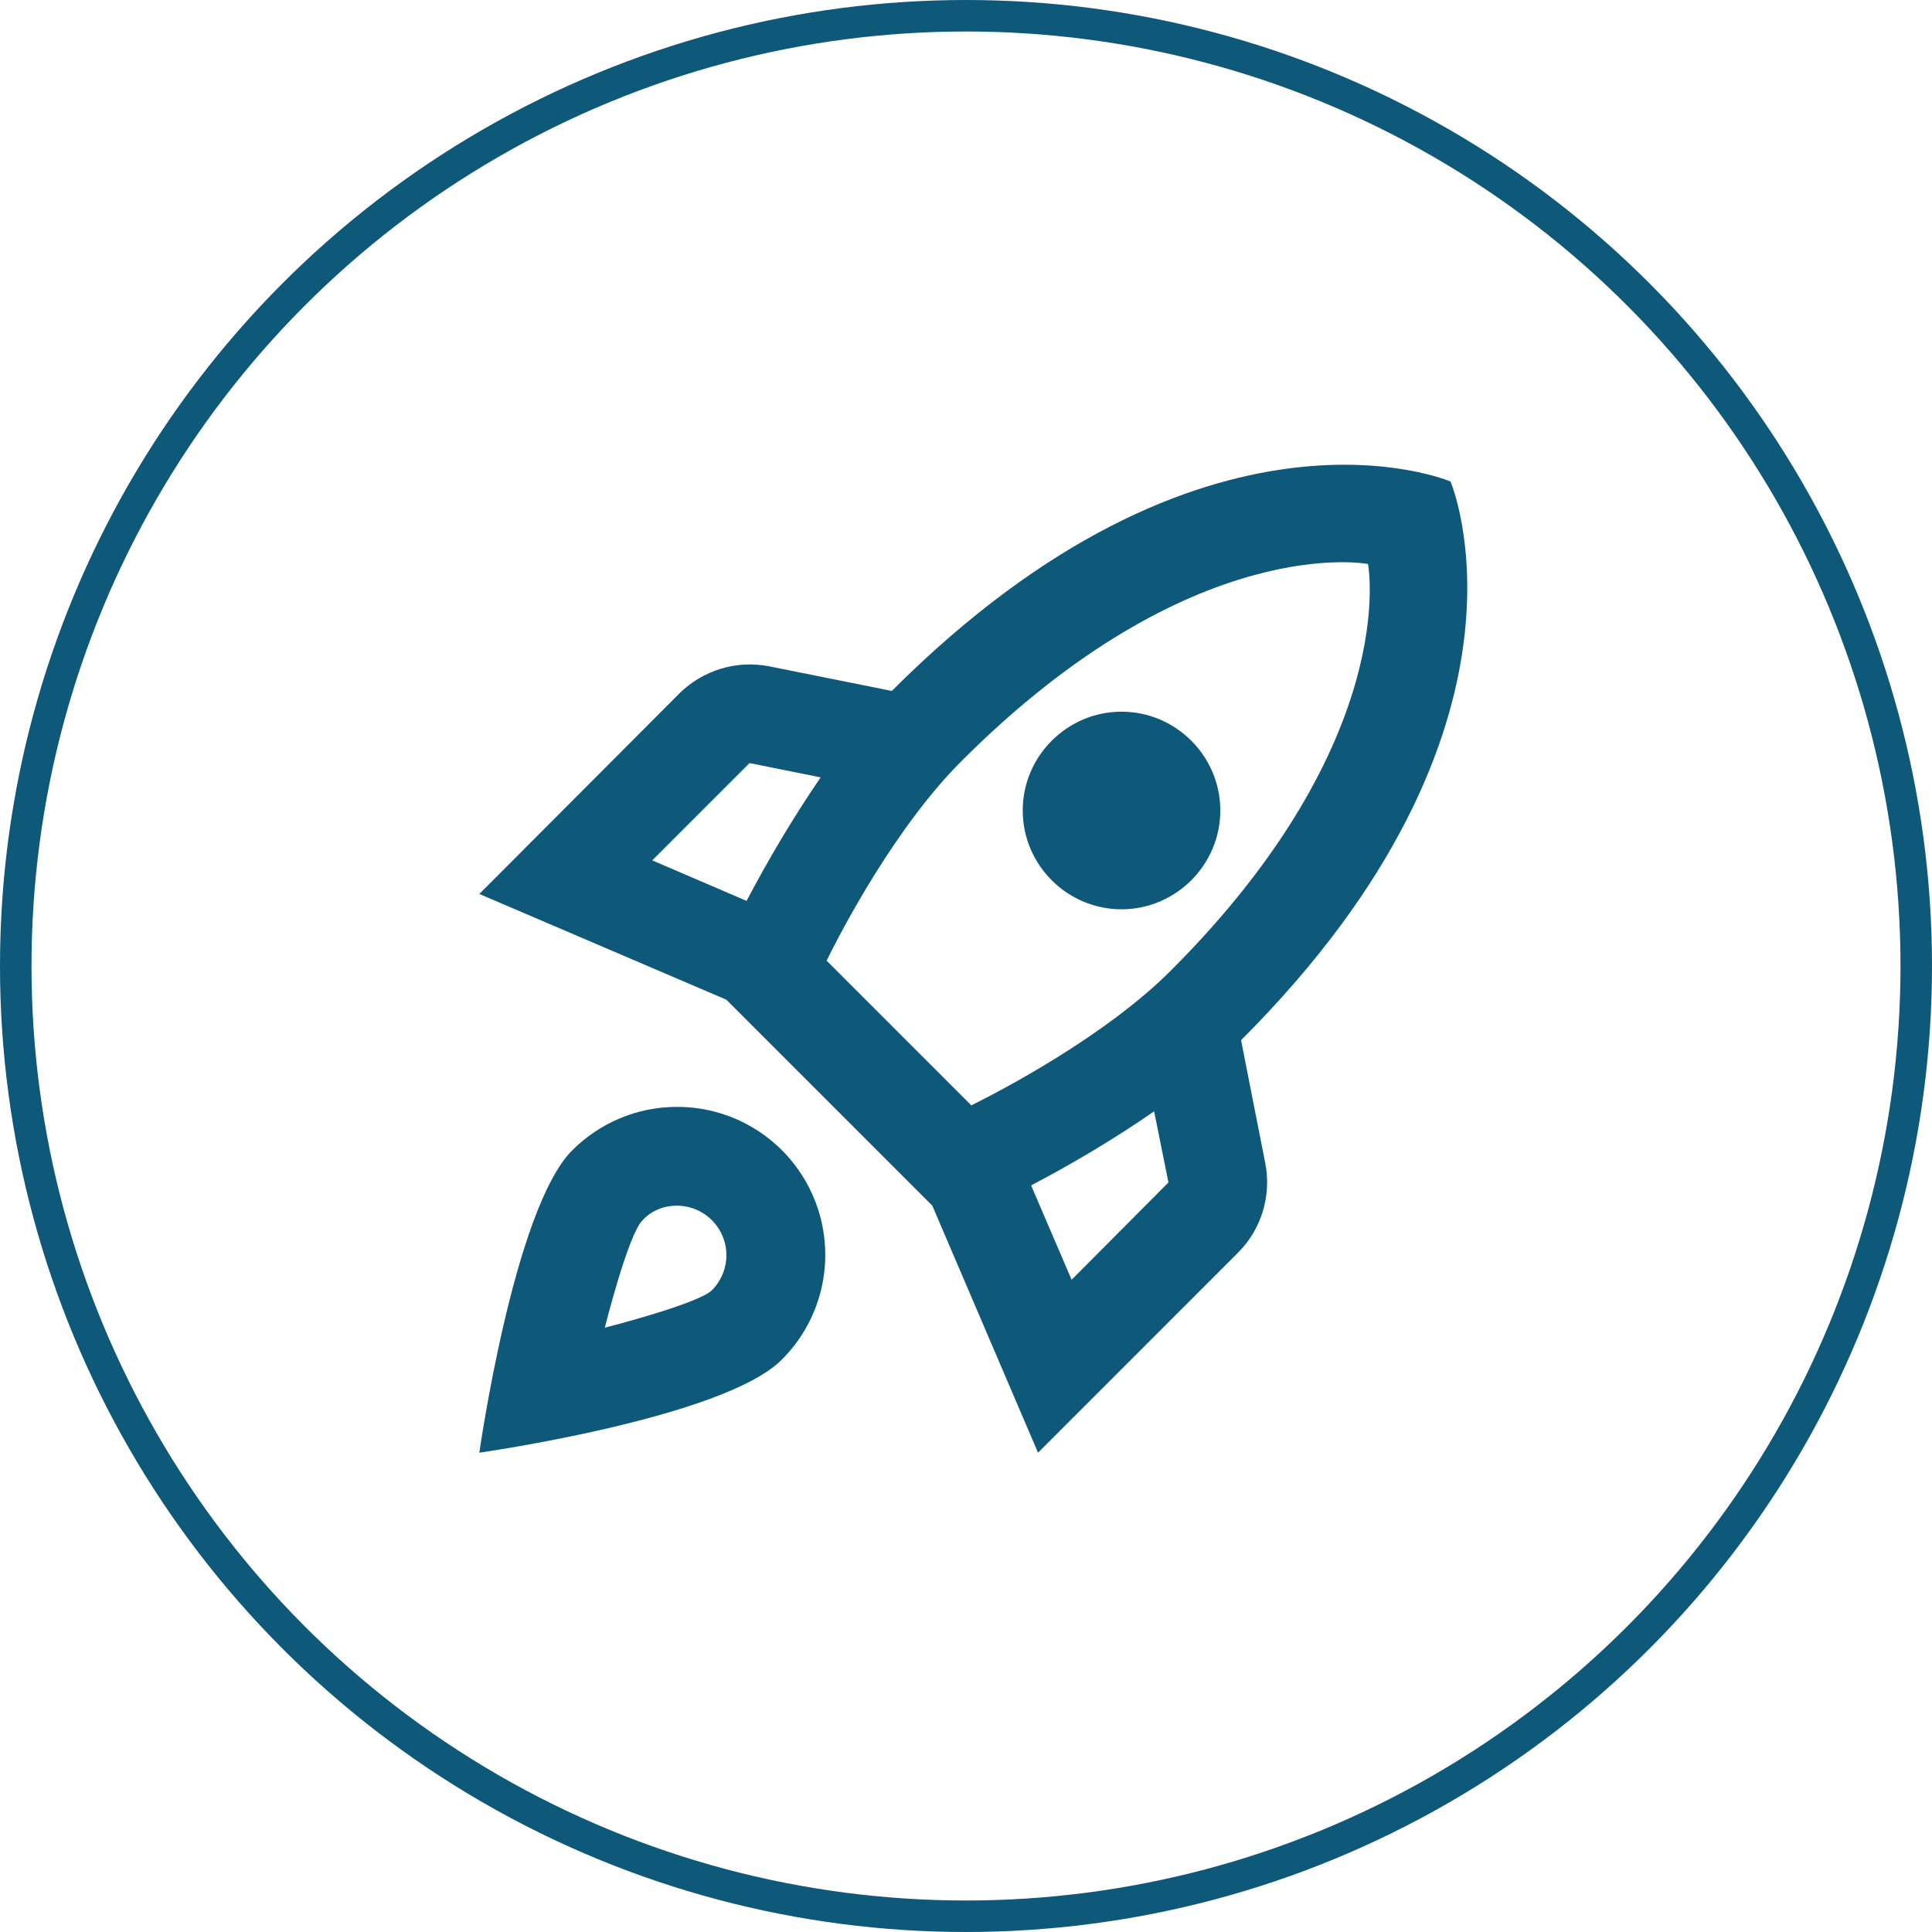 <svg width="184" height="184" viewBox="0 0 184 184" fill="none" xmlns="http://www.w3.org/2000/svg">
<circle cx="92" cy="92" r="90.5" stroke="#0E5879" stroke-width="3"/>
<path d="M64.47 105.417C60.565 105.417 57.037 107.016 54.496 109.557C48.945 115.108 45.652 138.349 45.652 138.349C45.652 138.349 68.892 135.055 74.443 129.504C76.424 127.534 77.774 125.019 78.323 122.28C78.872 119.541 78.594 116.7 77.525 114.119C76.457 111.538 74.645 109.333 72.32 107.783C69.996 106.234 67.263 105.41 64.47 105.417ZM67.81 122.871C66.493 124.188 57.601 126.446 57.601 126.446C57.601 126.446 59.812 117.601 61.177 116.237C61.976 115.343 63.153 114.826 64.47 114.826C65.401 114.827 66.311 115.104 67.086 115.622C67.86 116.139 68.464 116.875 68.821 117.735C69.178 118.595 69.273 119.542 69.093 120.456C68.913 121.37 68.466 122.21 67.81 122.871ZM118.196 99.066C148.117 69.145 138.143 45.857 138.143 45.857C138.143 45.857 114.855 35.883 84.934 65.804L73.22 63.452C71.697 63.16 70.126 63.243 68.643 63.693C67.159 64.144 65.808 64.95 64.705 66.04L45.652 85.14L69.174 95.208L88.792 114.826L98.86 138.349L117.913 119.295C120.125 117.084 121.112 113.885 120.501 110.78L118.196 99.066ZM71.103 85.799L62.117 81.941L71.385 72.673L78.16 74.037C75.478 77.942 73.079 82.035 71.103 85.799ZM102.059 121.883L98.201 112.897C101.965 110.921 106.058 108.522 109.916 105.84L111.28 112.615L102.059 121.883ZM111.515 92.432C105.305 98.642 95.614 103.723 92.509 105.276L78.725 91.491C80.23 88.433 85.311 78.742 91.568 72.485C113.585 50.468 130.286 53.714 130.286 53.714C130.286 53.714 133.532 70.415 111.515 92.432ZM106.811 86.599C111.986 86.599 116.22 82.364 116.22 77.189C116.22 72.014 111.986 67.78 106.811 67.78C101.636 67.78 97.402 72.014 97.402 77.189C97.402 82.364 101.636 86.599 106.811 86.599Z" fill="#0E5879"/>
</svg>
